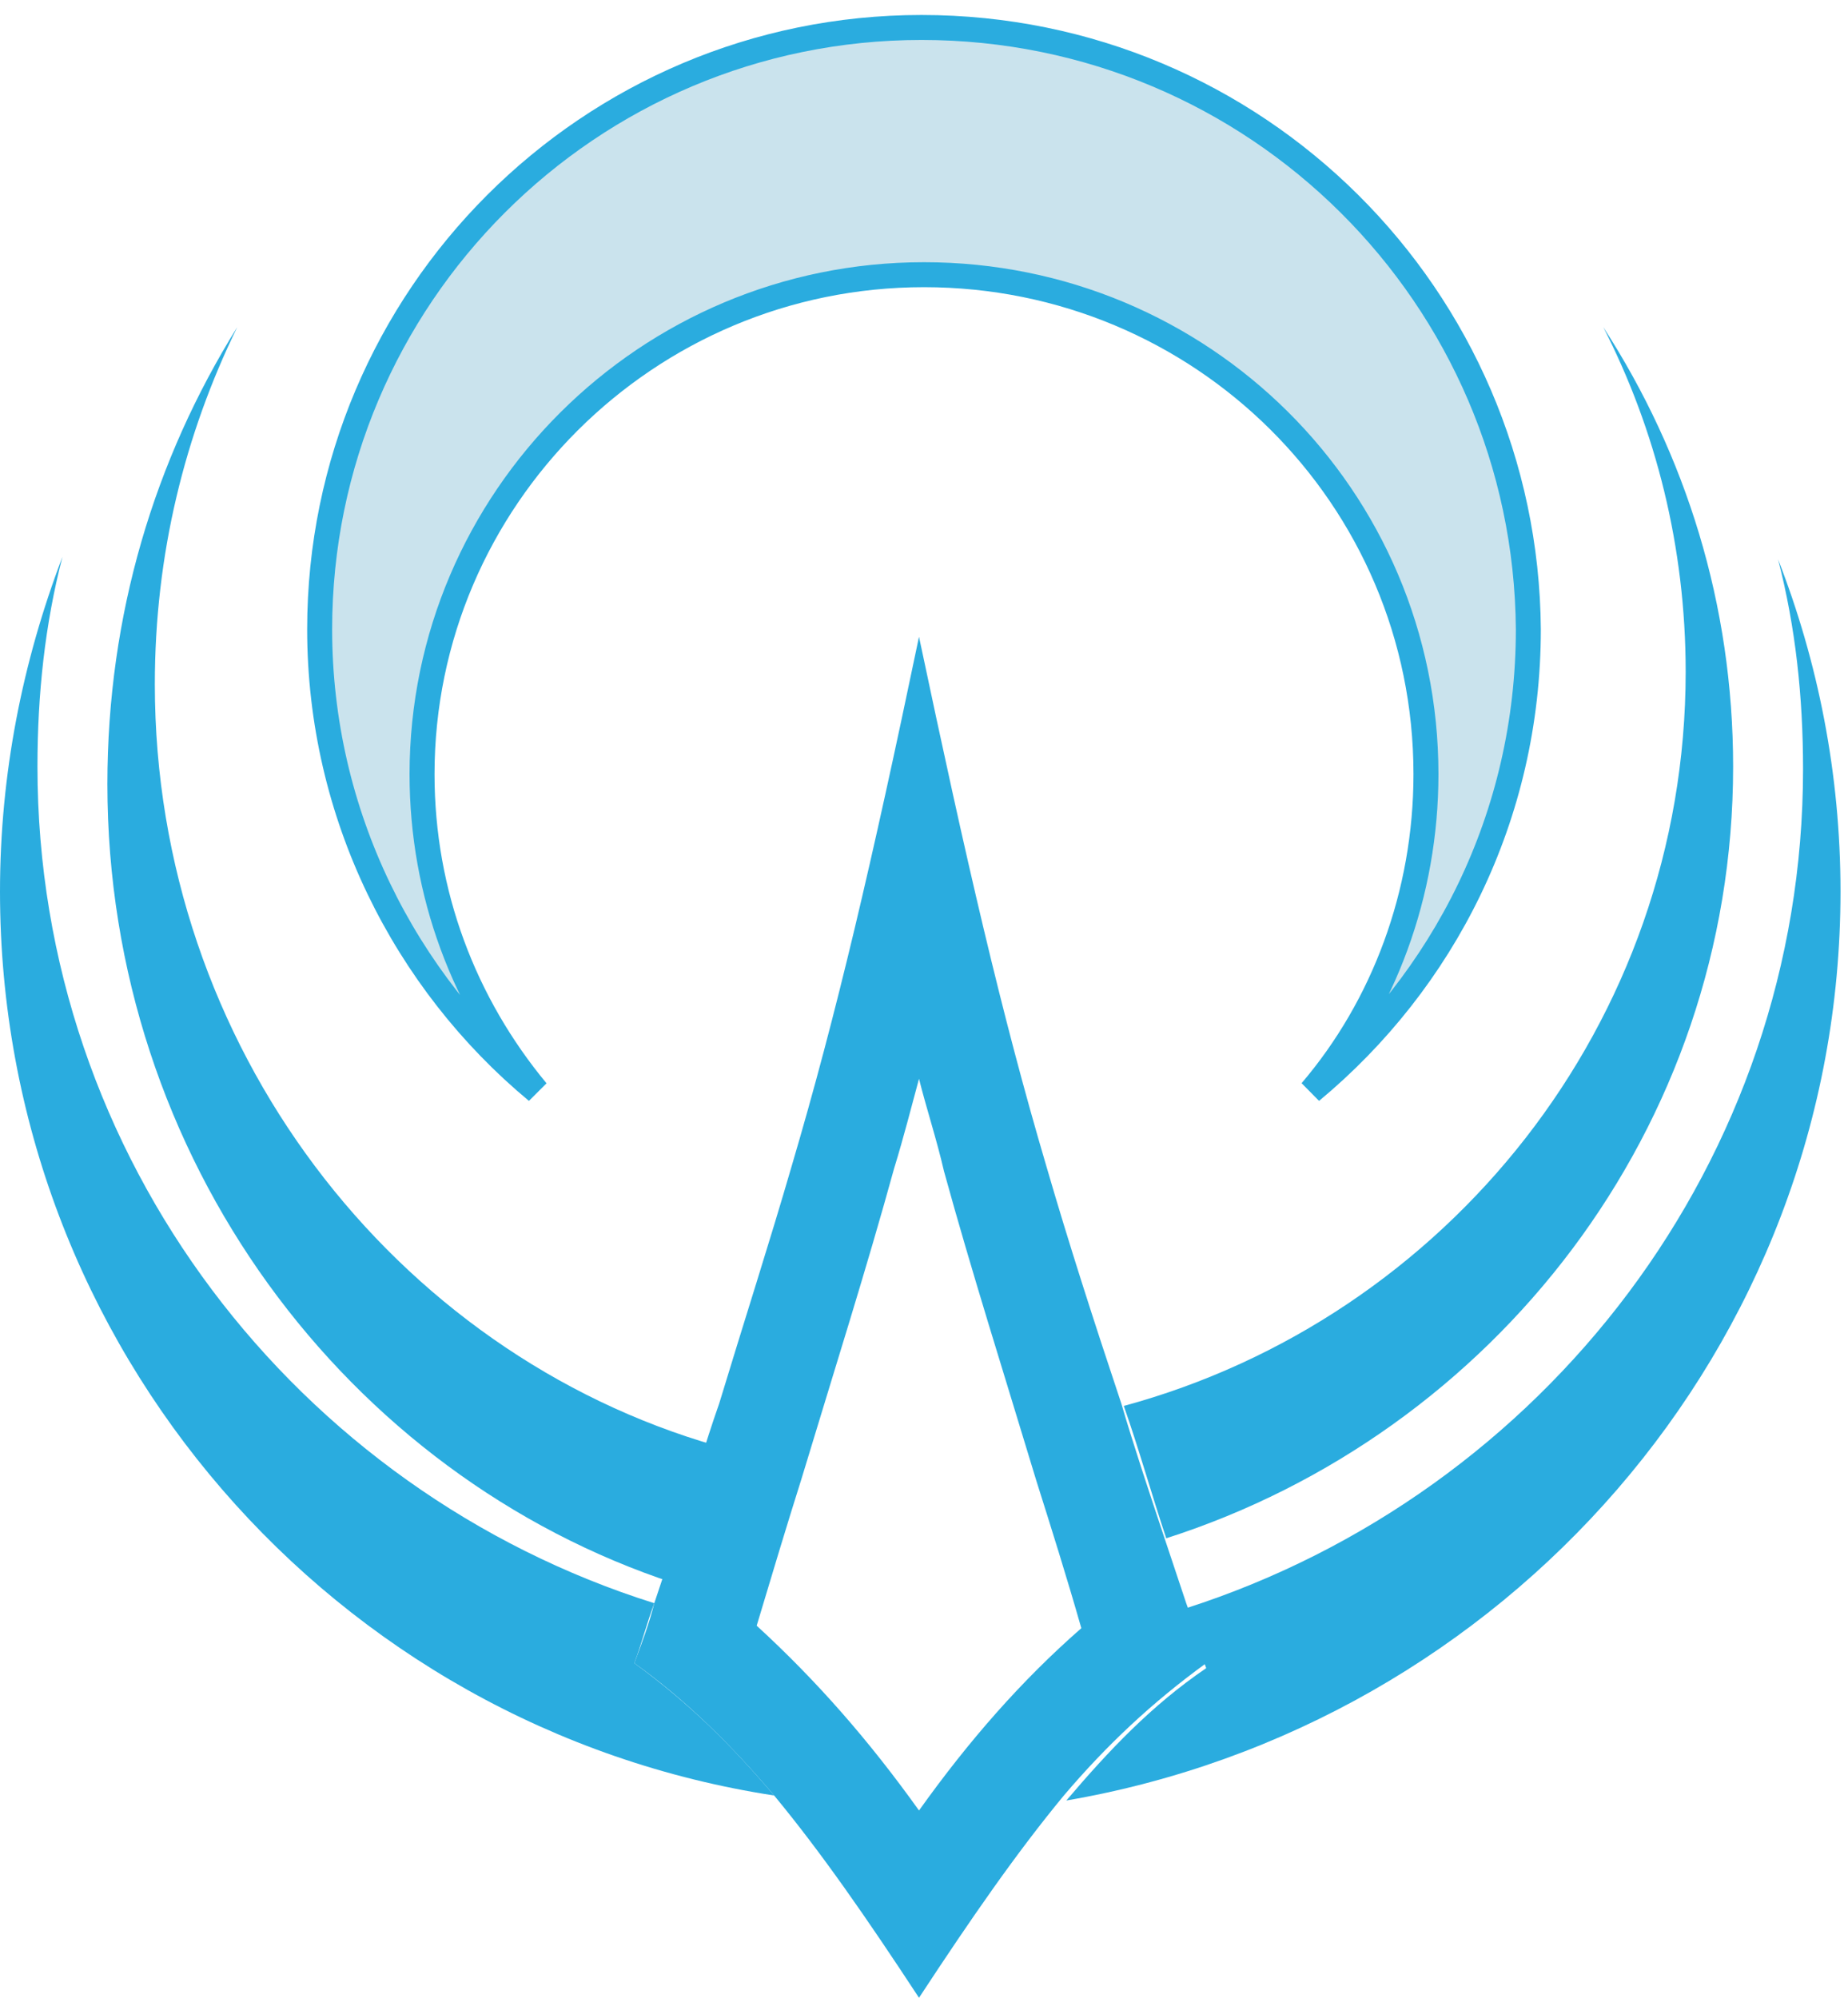 <?xml version="1.0" encoding="utf-8"?>
<!-- Generator: Adobe Illustrator 27.8.1, SVG Export Plug-In . SVG Version: 6.00 Build 0)  -->
<svg version="1.1" id="Слой_1" xmlns="http://www.w3.org/2000/svg" xmlns:xlink="http://www.w3.org/1999/xlink" x="0px" y="0px"
	 viewBox="0 0 74 80" style="enable-background:new 0 0 74 80;" xml:space="preserve">
<style type="text/css">
	.st0{fill:#2AACDF;}
	.st1{fill:#CAE3ED;stroke:#2AACDF;stroke-miterlimit:10;}
</style>
<path class="st0" d="M6.2,27.4c0-5.2,1.2-10,3.3-14.3c-3.3,5.3-5.2,11.5-5.2,18.3c0,15,9.6,27.7,22.7,32c0.6-1.9,1.2-3.7,1.7-5.5
	C15.8,54.2,6.2,41.9,6.2,27.4z"/>
<path class="st0" d="M73.7,35.7c0-4.7-0.9-9.2-2.5-13.3c0.7,2.7,1,5.5,1,8.4c0,15.7-10.4,29-24.7,33.6c0.3,0.8,0.5,1.6,0.8,2.4
	c-2.2,1.5-3.9,3.3-5.6,5.3C60.2,69.1,73.7,54,73.7,35.7z"/>
<path class="st0" d="M69.4,30.7c0-6.5-1.9-12.5-5.2-17.6c2.1,4.1,3.3,8.8,3.3,13.8c0,14.1-9.6,25.9-22.5,29.4
	c0.6,1.7,1.1,3.5,1.7,5.3C59.8,57.4,69.4,45.2,69.4,30.7z"/>
<path class="st0" d="M25.4,66.6c0.3-0.8,0.5-1.6,0.8-2.4C11.9,59.7,1.5,46.4,1.5,30.7c0-2.9,0.3-5.7,1-8.4C0.9,26.5,0,31,0,35.7
	C0,54,13.4,69.2,31,71.9C29.3,69.9,27.6,68.2,25.4,66.6z"/>
<path class="st0" d="M36.8,72.5c-2-2.8-4.1-5.2-6.5-7.4c0.6-2,1.2-4,1.8-5.9c1.3-4.3,2.6-8.4,3.7-12.4c0.4-1.3,0.7-2.5,1-3.6
	c0.3,1.2,0.7,2.4,1,3.7c1.1,4,2.4,8.1,3.7,12.4c0.6,1.9,1.2,3.8,1.8,5.9C40.9,67.3,38.8,69.7,36.8,72.5z M48.3,66.6
	c-0.3-0.8-0.5-1.6-0.8-2.4c-0.3-0.9-0.6-1.8-0.9-2.7c-0.6-1.8-1.2-3.6-1.7-5.3c-1.1-3.3-2.1-6.4-3-9.5c-1.8-6.1-3.2-12.2-5.1-21.2
	c-1.9,9.1-3.3,15.1-5.1,21.2c-0.9,3.1-1.9,6.2-2.9,9.5c-0.6,1.7-1.1,3.5-1.7,5.3c-0.3,0.9-0.6,1.8-0.9,2.7c-0.2,0.8-0.5,1.6-0.8,2.4
	c2.1,1.5,3.9,3.3,5.6,5.3c1.9,2.3,3.7,4.9,5.8,8.1c2.1-3.2,3.9-5.8,5.8-8.1C44.3,69.9,46.1,68.2,48.3,66.6z"/>
<path class="st1" d="M36.9,1.1c-13.3,0-24.1,10.8-24.1,24.1c0,7.4,3.4,14.1,8.7,18.5c-2.9-3.5-4.6-7.9-4.6-12.7c0-11,9-20,20.1-20
	s20.1,8.9,20.1,20c0,4.8-1.7,9.3-4.6,12.7c5.3-4.4,8.7-11,8.7-18.5C61.1,11.9,50.3,1.1,36.9,1.1z"/>
</svg>
